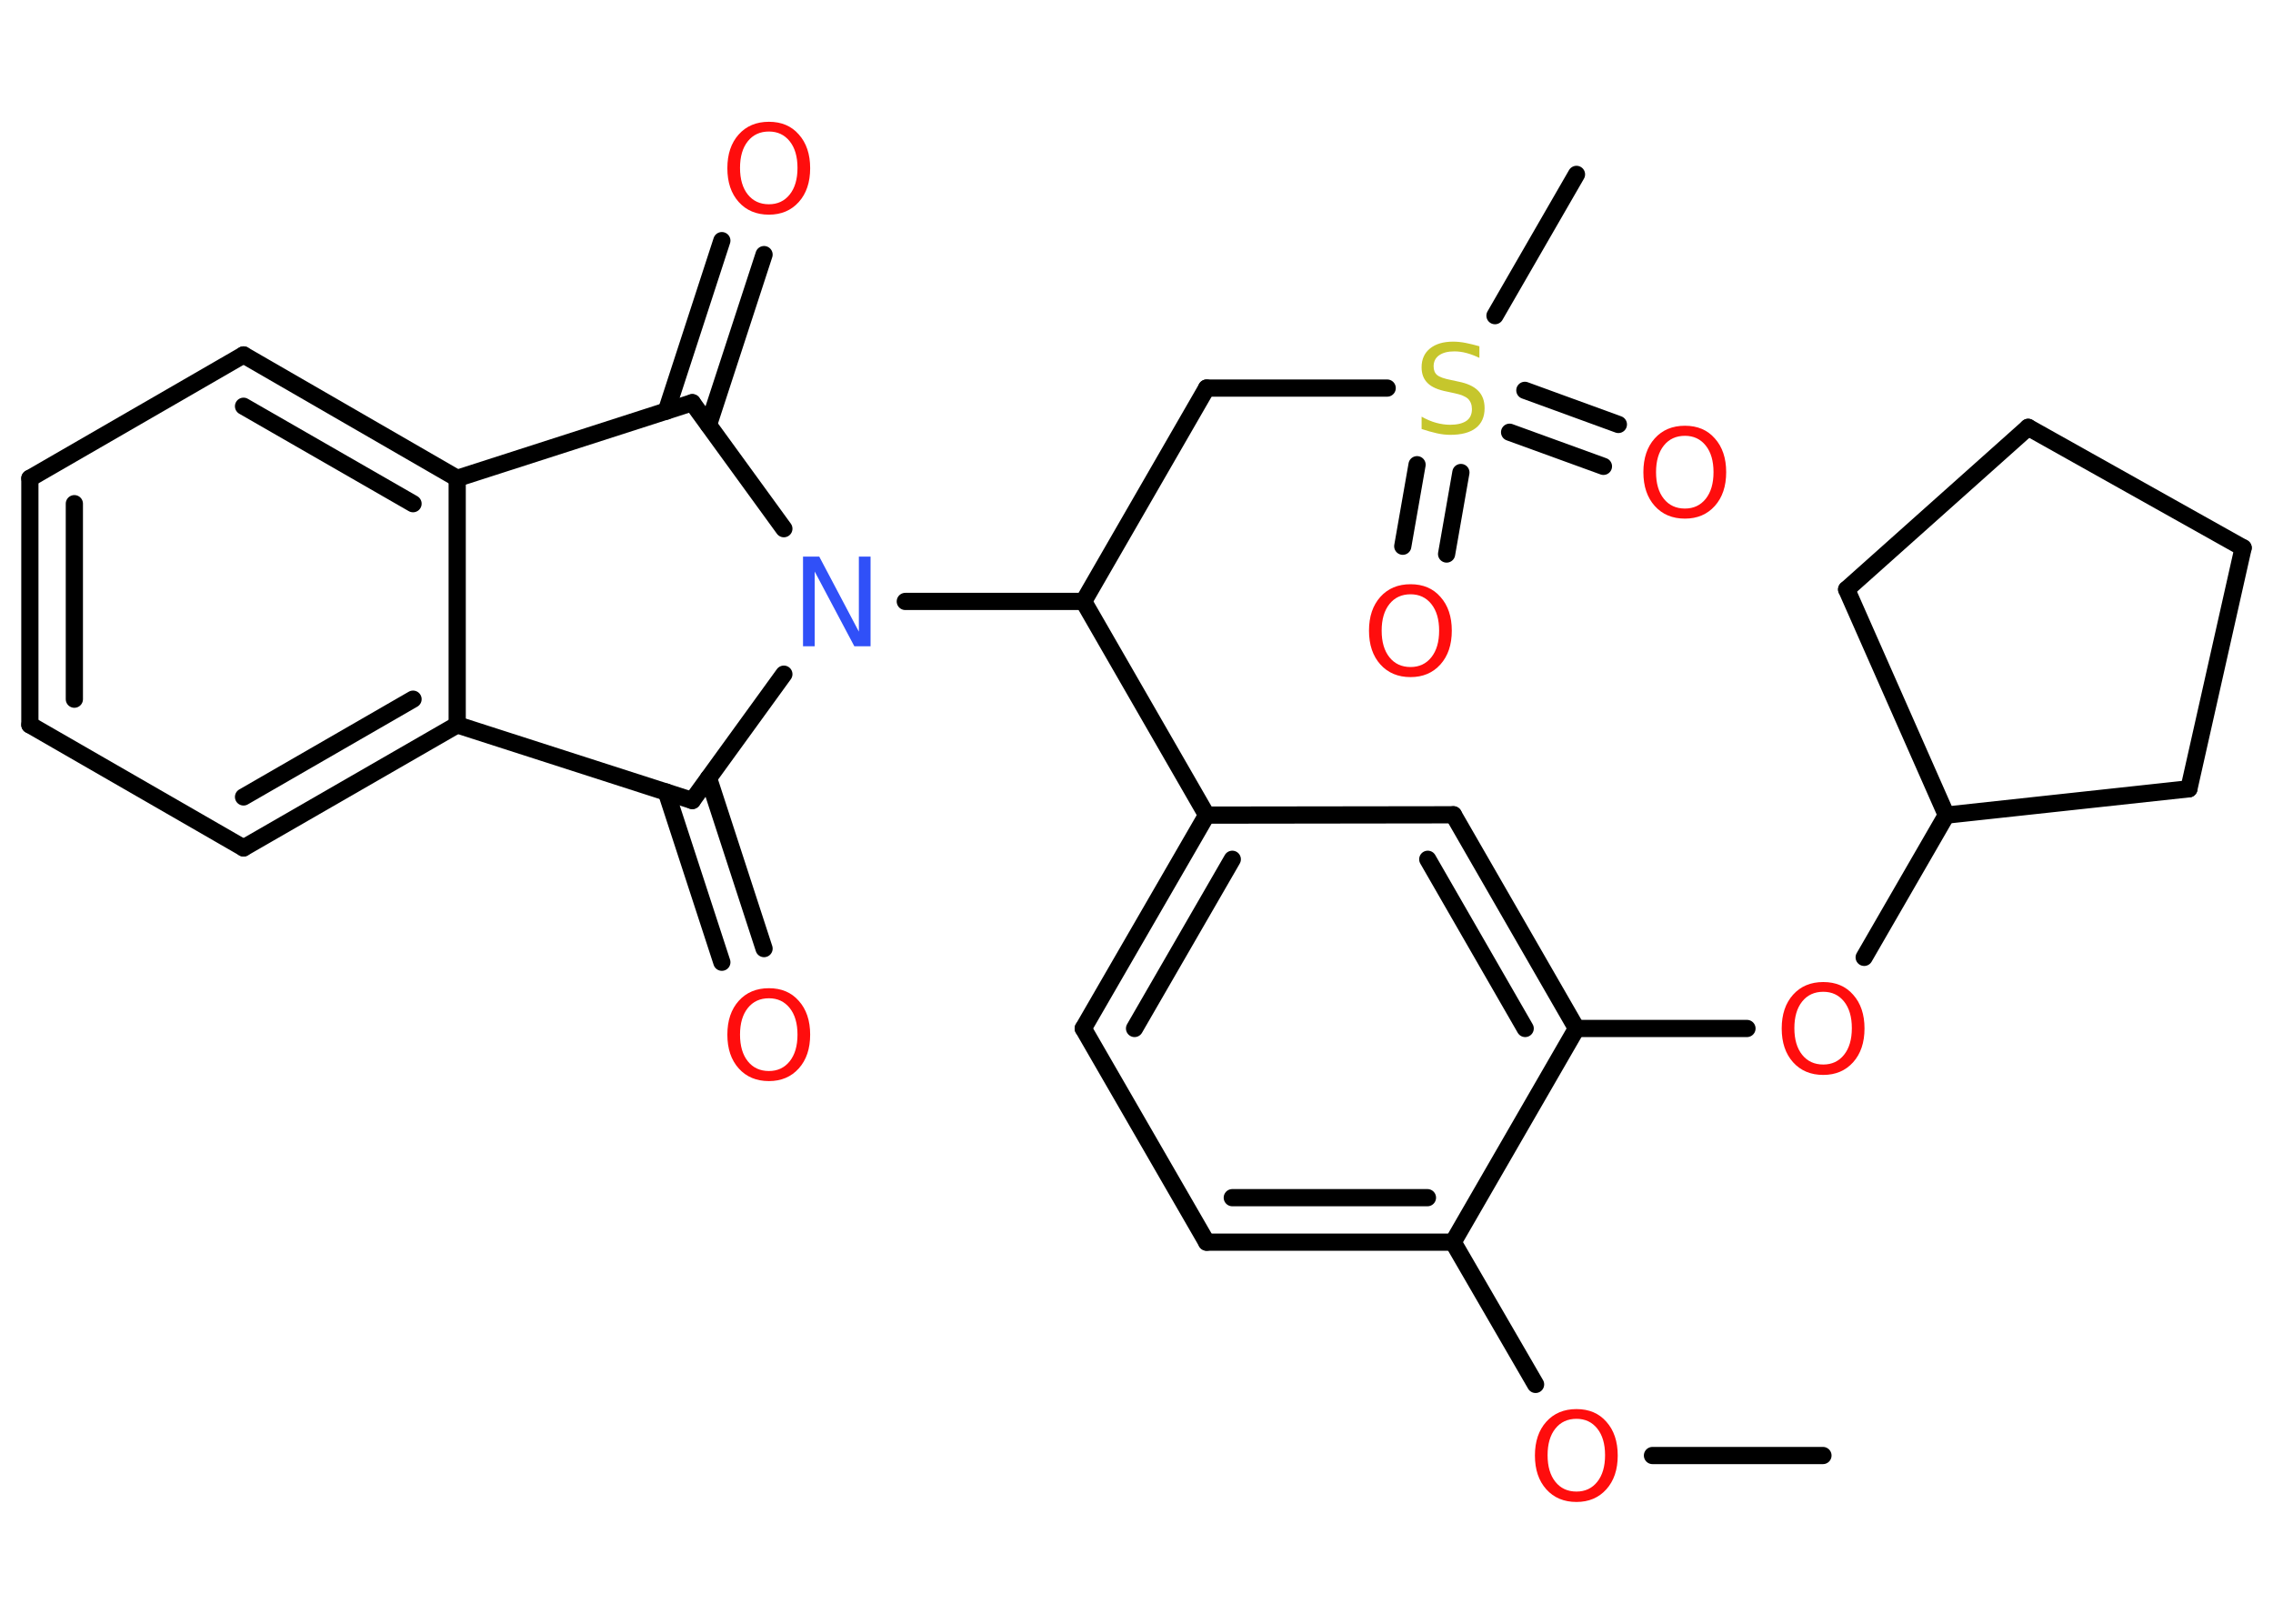 <?xml version='1.0' encoding='UTF-8'?>
<!DOCTYPE svg PUBLIC "-//W3C//DTD SVG 1.1//EN" "http://www.w3.org/Graphics/SVG/1.1/DTD/svg11.dtd">
<svg version='1.2' xmlns='http://www.w3.org/2000/svg' xmlns:xlink='http://www.w3.org/1999/xlink' width='70.0mm' height='50.0mm' viewBox='0 0 70.0 50.0'>
  <desc>Generated by the Chemistry Development Kit (http://github.com/cdk)</desc>
  <g stroke-linecap='round' stroke-linejoin='round' stroke='#000000' stroke-width='.53' fill='#FF0D0D'>
    <rect x='.0' y='.0' width='70.0' height='50.0' fill='#FFFFFF' stroke='none'/>
    <g id='mol1' class='mol'>
      <line id='mol1bnd1' class='bond' x1='56.14' y1='44.82' x2='50.89' y2='44.82'/>
      <line id='mol1bnd2' class='bond' x1='47.29' y1='42.63' x2='44.75' y2='38.25'/>
      <g id='mol1bnd3' class='bond'>
        <line x1='37.16' y1='38.25' x2='44.75' y2='38.25'/>
        <line x1='37.95' y1='36.88' x2='43.96' y2='36.88'/>
      </g>
      <line id='mol1bnd4' class='bond' x1='37.16' y1='38.25' x2='33.36' y2='31.67'/>
      <g id='mol1bnd5' class='bond'>
        <line x1='37.16' y1='25.1' x2='33.36' y2='31.67'/>
        <line x1='37.95' y1='26.46' x2='34.94' y2='31.67'/>
      </g>
      <line id='mol1bnd6' class='bond' x1='37.16' y1='25.1' x2='33.37' y2='18.52'/>
      <line id='mol1bnd7' class='bond' x1='33.37' y1='18.52' x2='37.16' y2='11.95'/>
      <line id='mol1bnd8' class='bond' x1='37.16' y1='11.95' x2='42.72' y2='11.95'/>
      <line id='mol1bnd9' class='bond' x1='46.04' y1='9.72' x2='48.55' y2='5.37'/>
      <g id='mol1bnd10' class='bond'>
        <line x1='44.99' y1='14.55' x2='44.55' y2='17.06'/>
        <line x1='43.64' y1='14.31' x2='43.2' y2='16.82'/>
      </g>
      <g id='mol1bnd11' class='bond'>
        <line x1='46.96' y1='12.02' x2='49.84' y2='13.07'/>
        <line x1='46.49' y1='13.31' x2='49.38' y2='14.36'/>
      </g>
      <line id='mol1bnd12' class='bond' x1='33.37' y1='18.52' x2='27.88' y2='18.52'/>
      <line id='mol1bnd13' class='bond' x1='24.14' y1='16.28' x2='21.32' y2='12.4'/>
      <g id='mol1bnd14' class='bond'>
        <line x1='20.52' y1='12.66' x2='22.23' y2='7.41'/>
        <line x1='21.82' y1='13.08' x2='23.53' y2='7.84'/>
      </g>
      <line id='mol1bnd15' class='bond' x1='21.32' y1='12.4' x2='14.08' y2='14.73'/>
      <g id='mol1bnd16' class='bond'>
        <line x1='14.08' y1='14.73' x2='7.5' y2='10.93'/>
        <line x1='12.72' y1='15.51' x2='7.5' y2='12.51'/>
      </g>
      <line id='mol1bnd17' class='bond' x1='7.5' y1='10.93' x2='.92' y2='14.73'/>
      <g id='mol1bnd18' class='bond'>
        <line x1='.92' y1='14.73' x2='.92' y2='22.32'/>
        <line x1='2.29' y1='15.51' x2='2.29' y2='21.53'/>
      </g>
      <line id='mol1bnd19' class='bond' x1='.92' y1='22.32' x2='7.5' y2='26.11'/>
      <g id='mol1bnd20' class='bond'>
        <line x1='7.5' y1='26.11' x2='14.08' y2='22.32'/>
        <line x1='7.5' y1='24.54' x2='12.72' y2='21.53'/>
      </g>
      <line id='mol1bnd21' class='bond' x1='14.08' y1='14.73' x2='14.08' y2='22.32'/>
      <line id='mol1bnd22' class='bond' x1='14.08' y1='22.32' x2='21.32' y2='24.65'/>
      <line id='mol1bnd23' class='bond' x1='24.14' y1='20.76' x2='21.32' y2='24.65'/>
      <g id='mol1bnd24' class='bond'>
        <line x1='21.82' y1='23.96' x2='23.53' y2='29.21'/>
        <line x1='20.52' y1='24.39' x2='22.23' y2='29.63'/>
      </g>
      <line id='mol1bnd25' class='bond' x1='37.16' y1='25.1' x2='44.76' y2='25.09'/>
      <g id='mol1bnd26' class='bond'>
        <line x1='48.55' y1='31.67' x2='44.76' y2='25.09'/>
        <line x1='46.97' y1='31.67' x2='43.97' y2='26.46'/>
      </g>
      <line id='mol1bnd27' class='bond' x1='44.75' y1='38.25' x2='48.55' y2='31.67'/>
      <line id='mol1bnd28' class='bond' x1='48.55' y1='31.67' x2='53.8' y2='31.67'/>
      <line id='mol1bnd29' class='bond' x1='57.41' y1='29.48' x2='59.94' y2='25.1'/>
      <line id='mol1bnd30' class='bond' x1='59.94' y1='25.1' x2='67.41' y2='24.29'/>
      <line id='mol1bnd31' class='bond' x1='67.41' y1='24.29' x2='69.08' y2='16.87'/>
      <line id='mol1bnd32' class='bond' x1='69.08' y1='16.87' x2='62.46' y2='13.16'/>
      <line id='mol1bnd33' class='bond' x1='62.46' y1='13.16' x2='56.87' y2='18.15'/>
      <line id='mol1bnd34' class='bond' x1='59.94' y1='25.1' x2='56.87' y2='18.15'/>
      <path id='mol1atm2' class='atom' d='M48.55 43.69q-.41 .0 -.65 .3q-.24 .3 -.24 .82q.0 .52 .24 .82q.24 .3 .65 .3q.4 .0 .64 -.3q.24 -.3 .24 -.82q.0 -.52 -.24 -.82q-.24 -.3 -.64 -.3zM48.55 43.39q.58 .0 .92 .39q.35 .39 .35 1.04q.0 .65 -.35 1.04q-.35 .39 -.92 .39q-.58 .0 -.93 -.39q-.35 -.39 -.35 -1.04q.0 -.65 .35 -1.04q.35 -.39 .93 -.39z' stroke='none'/>
      <path id='mol1atm9' class='atom' d='M45.56 10.66v.36q-.21 -.1 -.4 -.15q-.19 -.05 -.37 -.05q-.3 .0 -.47 .12q-.17 .12 -.17 .34q.0 .18 .11 .27q.11 .09 .42 .15l.23 .05q.41 .08 .61 .28q.2 .2 .2 .54q.0 .4 -.27 .61q-.27 .21 -.79 .21q-.2 .0 -.42 -.05q-.22 -.05 -.46 -.13v-.38q.23 .13 .45 .19q.22 .06 .43 .06q.32 .0 .5 -.12q.17 -.12 .17 -.36q.0 -.2 -.12 -.32q-.12 -.11 -.41 -.17l-.23 -.05q-.42 -.08 -.6 -.26q-.19 -.18 -.19 -.49q.0 -.37 .26 -.58q.26 -.21 .71 -.21q.19 .0 .39 .04q.2 .04 .41 .1z' stroke='none' fill='#C6C62C'/>
      <path id='mol1atm11' class='atom' d='M43.44 18.3q-.41 .0 -.65 .3q-.24 .3 -.24 .82q.0 .52 .24 .82q.24 .3 .65 .3q.4 .0 .64 -.3q.24 -.3 .24 -.82q.0 -.52 -.24 -.82q-.24 -.3 -.64 -.3zM43.44 17.99q.58 .0 .92 .39q.35 .39 .35 1.04q.0 .65 -.35 1.04q-.35 .39 -.92 .39q-.58 .0 -.93 -.39q-.35 -.39 -.35 -1.04q.0 -.65 .35 -1.04q.35 -.39 .93 -.39z' stroke='none'/>
      <path id='mol1atm12' class='atom' d='M51.89 13.42q-.41 .0 -.65 .3q-.24 .3 -.24 .82q.0 .52 .24 .82q.24 .3 .65 .3q.4 .0 .64 -.3q.24 -.3 .24 -.82q.0 -.52 -.24 -.82q-.24 -.3 -.64 -.3zM51.89 13.11q.58 .0 .92 .39q.35 .39 .35 1.04q.0 .65 -.35 1.04q-.35 .39 -.92 .39q-.58 .0 -.93 -.39q-.35 -.39 -.35 -1.04q.0 -.65 .35 -1.04q.35 -.39 .93 -.39z' stroke='none'/>
      <path id='mol1atm13' class='atom' d='M24.73 17.14h.5l1.22 2.31v-2.31h.36v2.76h-.5l-1.22 -2.3v2.3h-.36v-2.76z' stroke='none' fill='#3050F8'/>
      <path id='mol1atm15' class='atom' d='M23.68 4.05q-.41 .0 -.65 .3q-.24 .3 -.24 .82q.0 .52 .24 .82q.24 .3 .65 .3q.4 .0 .64 -.3q.24 -.3 .24 -.82q.0 -.52 -.24 -.82q-.24 -.3 -.64 -.3zM23.68 3.75q.58 .0 .92 .39q.35 .39 .35 1.04q.0 .65 -.35 1.04q-.35 .39 -.92 .39q-.58 .0 -.93 -.39q-.35 -.39 -.35 -1.04q.0 -.65 .35 -1.04q.35 -.39 .93 -.39z' stroke='none'/>
      <path id='mol1atm23' class='atom' d='M23.68 30.74q-.41 .0 -.65 .3q-.24 .3 -.24 .82q.0 .52 .24 .82q.24 .3 .65 .3q.4 .0 .64 -.3q.24 -.3 .24 -.82q.0 -.52 -.24 -.82q-.24 -.3 -.64 -.3zM23.68 30.43q.58 .0 .92 .39q.35 .39 .35 1.04q.0 .65 -.35 1.04q-.35 .39 -.92 .39q-.58 .0 -.93 -.39q-.35 -.39 -.35 -1.04q.0 -.65 .35 -1.04q.35 -.39 .93 -.39z' stroke='none'/>
      <path id='mol1atm26' class='atom' d='M56.15 30.54q-.41 .0 -.65 .3q-.24 .3 -.24 .82q.0 .52 .24 .82q.24 .3 .65 .3q.4 .0 .64 -.3q.24 -.3 .24 -.82q.0 -.52 -.24 -.82q-.24 -.3 -.64 -.3zM56.15 30.24q.58 .0 .92 .39q.35 .39 .35 1.04q.0 .65 -.35 1.04q-.35 .39 -.92 .39q-.58 .0 -.93 -.39q-.35 -.39 -.35 -1.04q.0 -.65 .35 -1.04q.35 -.39 .93 -.39z' stroke='none'/>
    </g>
  </g>
</svg>
